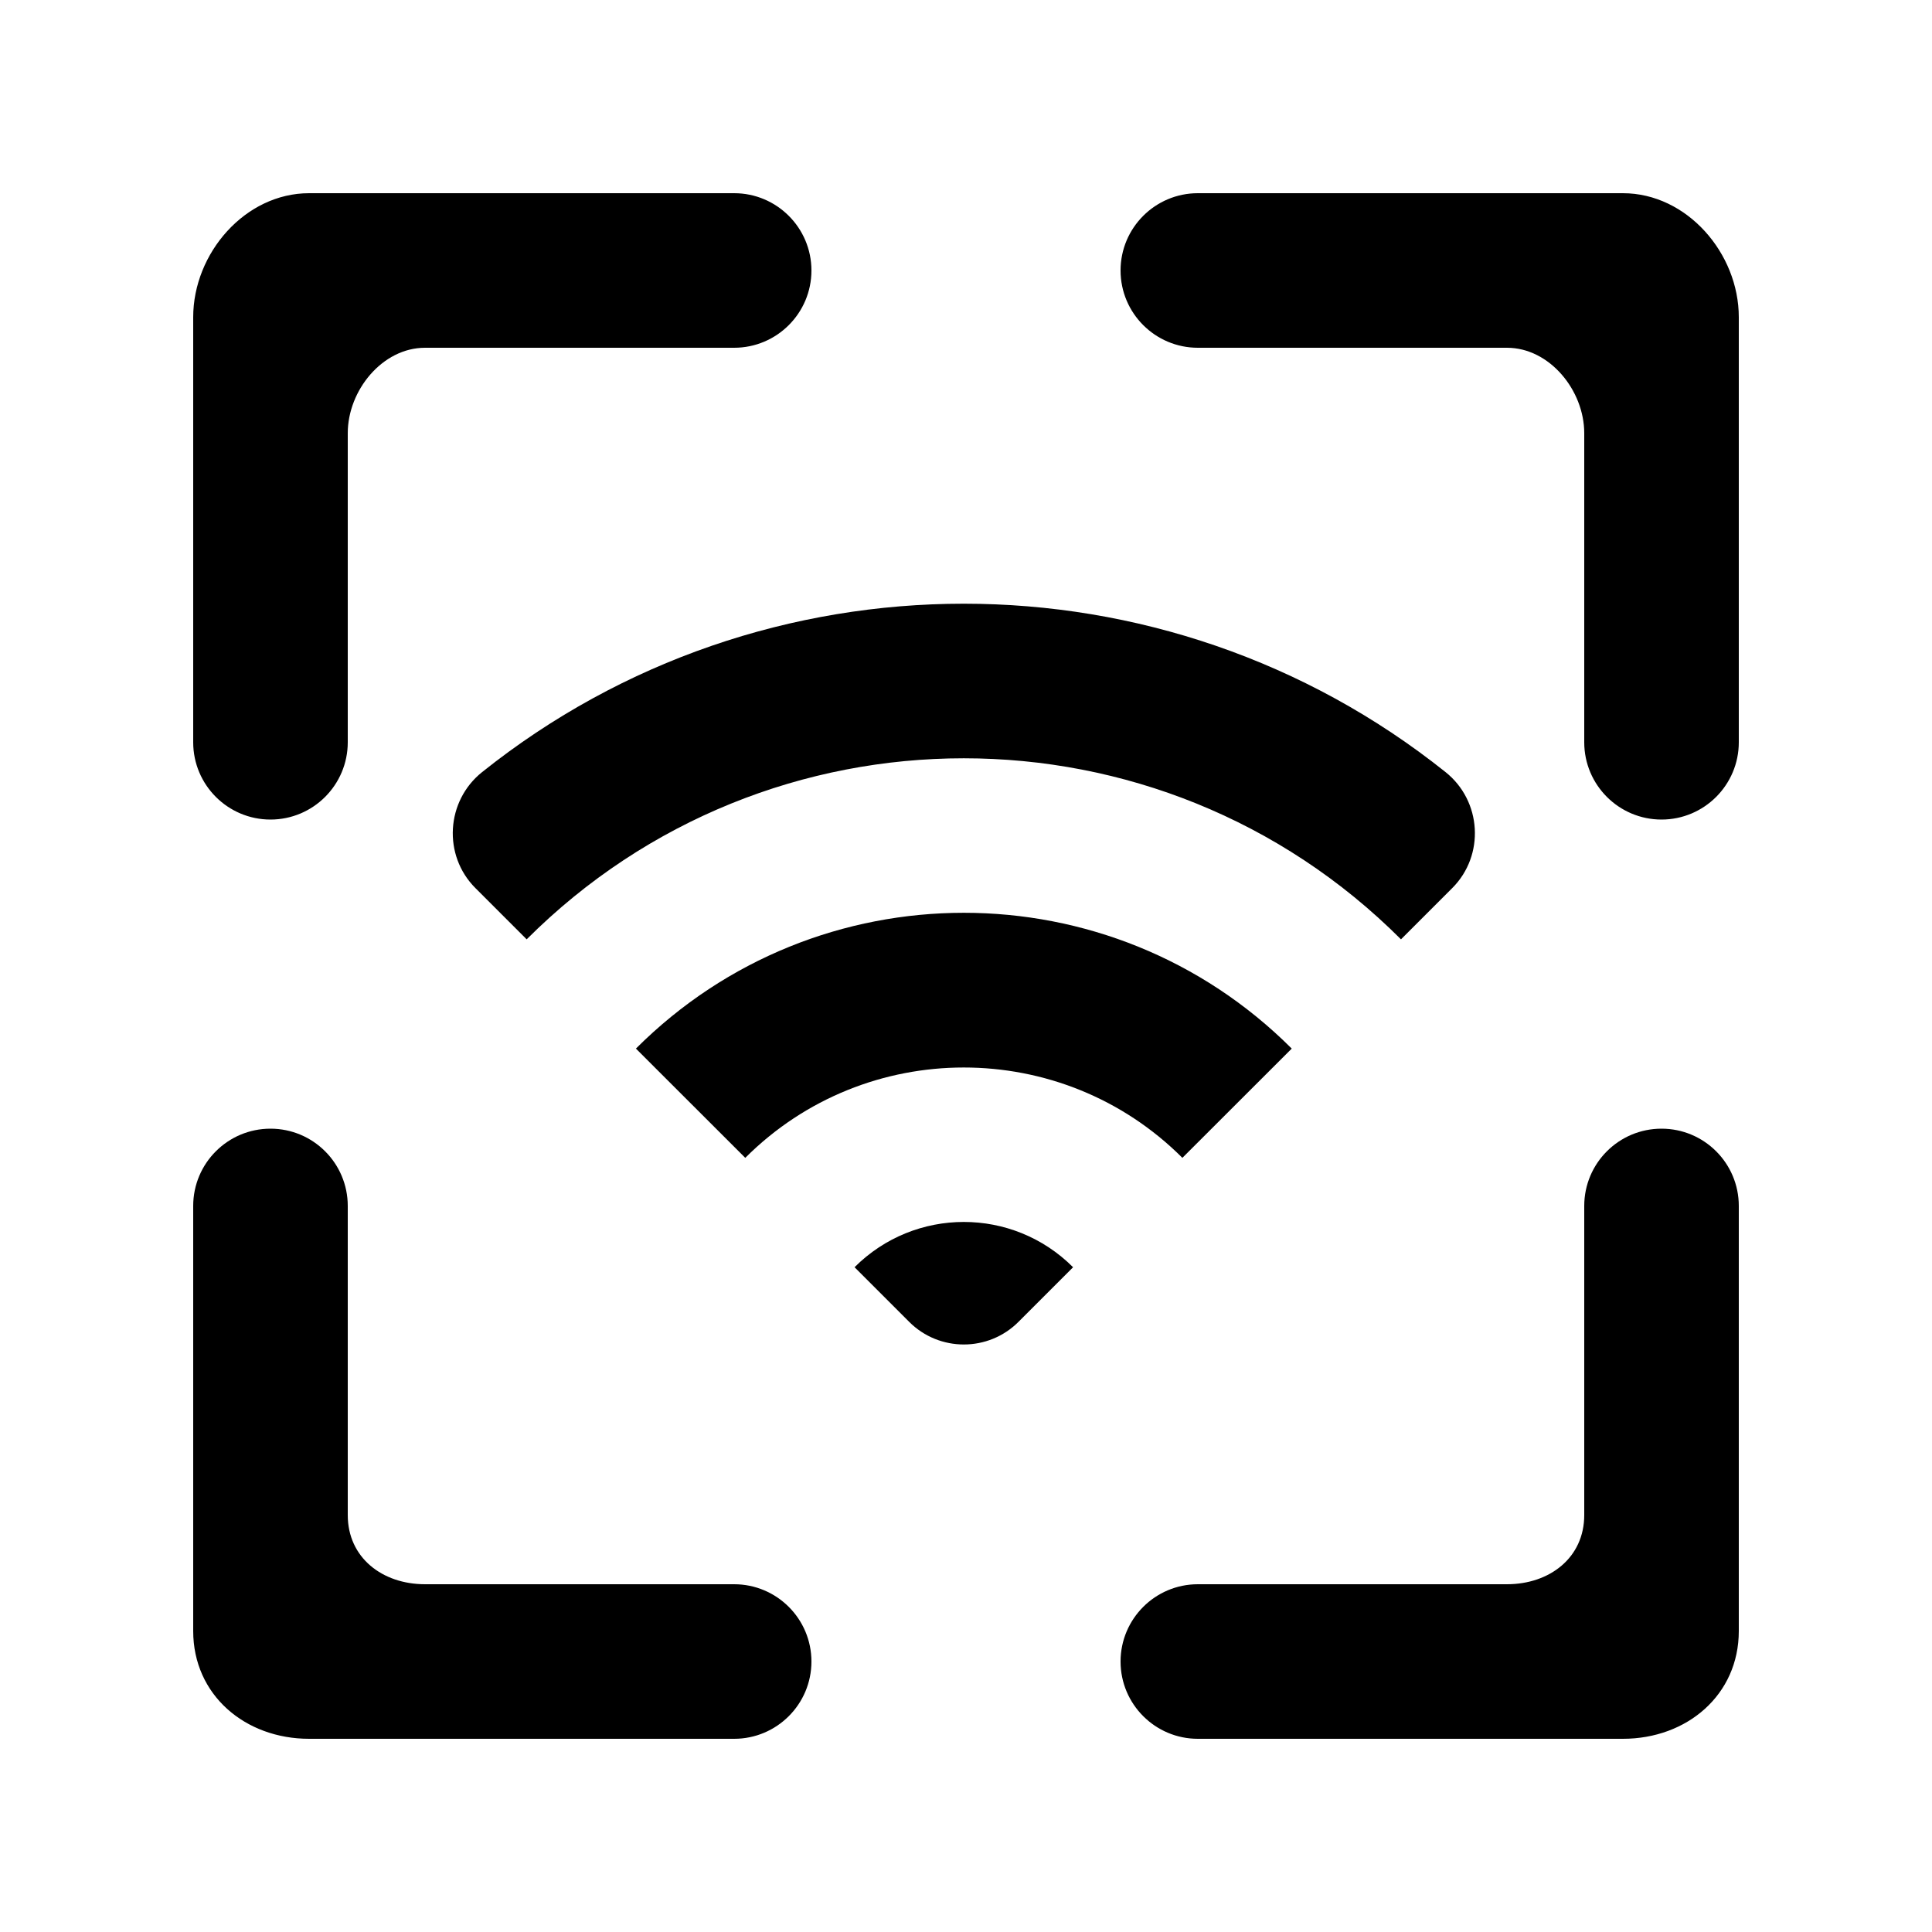 <!-- Generated by IcoMoon.io -->
<svg version="1.1" xmlns="http://www.w3.org/2000/svg" width="40" height="40" viewBox="0 0 40 40">
<title>mp-wifi_focus-1</title>
<path d="M33.6 4h-8.8c-0.883 0-1.6 0.717-1.6 1.6s0.717 1.6 1.6 1.6h6.4c0.883 0 1.6 0.883 1.6 1.768v6.4c0 0.883 0.717 1.6 1.6 1.6s1.6-0.717 1.6-1.6v-8.8c0-1.326-1.075-2.568-2.4-2.568v0zM34.4 23.368c-0.883 0-1.6 0.715-1.6 1.6v6.4c0 0.883-0.717 1.432-1.6 1.432h-6.4c-0.883 0-1.6 0.717-1.6 1.6s0.717 1.6 1.6 1.6h8.8c1.325 0 2.4-0.907 2.4-2.232v-8.8c0-0.885-0.717-1.6-1.6-1.6v0zM15.2 32.8h-6.4c-0.883 0-1.6-0.549-1.6-1.432v-6.4c0-0.885-0.717-1.6-1.6-1.6s-1.6 0.715-1.6 1.6v8.8c0 1.325 1.075 2.232 2.4 2.232h8.8c0.883 0 1.6-0.717 1.6-1.6s-0.717-1.6-1.6-1.6v0zM5.6 16.968c0.883 0 1.6-0.717 1.6-1.6v-6.4c0-0.885 0.717-1.768 1.6-1.768h6.4c0.883 0 1.6-0.717 1.6-1.6s-0.717-1.6-1.6-1.6h-8.8c-1.325 0-2.4 1.242-2.4 2.568v8.8c0 0.883 0.717 1.6 1.6 1.6v0zM17.693 26.237l1.131 1.131c0.624 0.624 1.638 0.624 2.262 0l1.131-1.131c-1.25-1.251-3.275-1.25-4.525 0v0zM13.166 21.71l2.264 2.262c2.494-2.494 6.555-2.494 9.050 0l2.264-2.262c-3.75-3.749-9.827-3.749-13.578 0v0zM29.006 19.448c-4.998-4.998-13.104-4.998-18.102 0l-1.061-1.061c-0.678-0.678-0.611-1.803 0.139-2.402 5.818-4.648 14.126-4.648 19.946 0 0.75 0.598 0.818 1.723 0.139 2.402l-1.061 1.061z"></path>
</svg>
